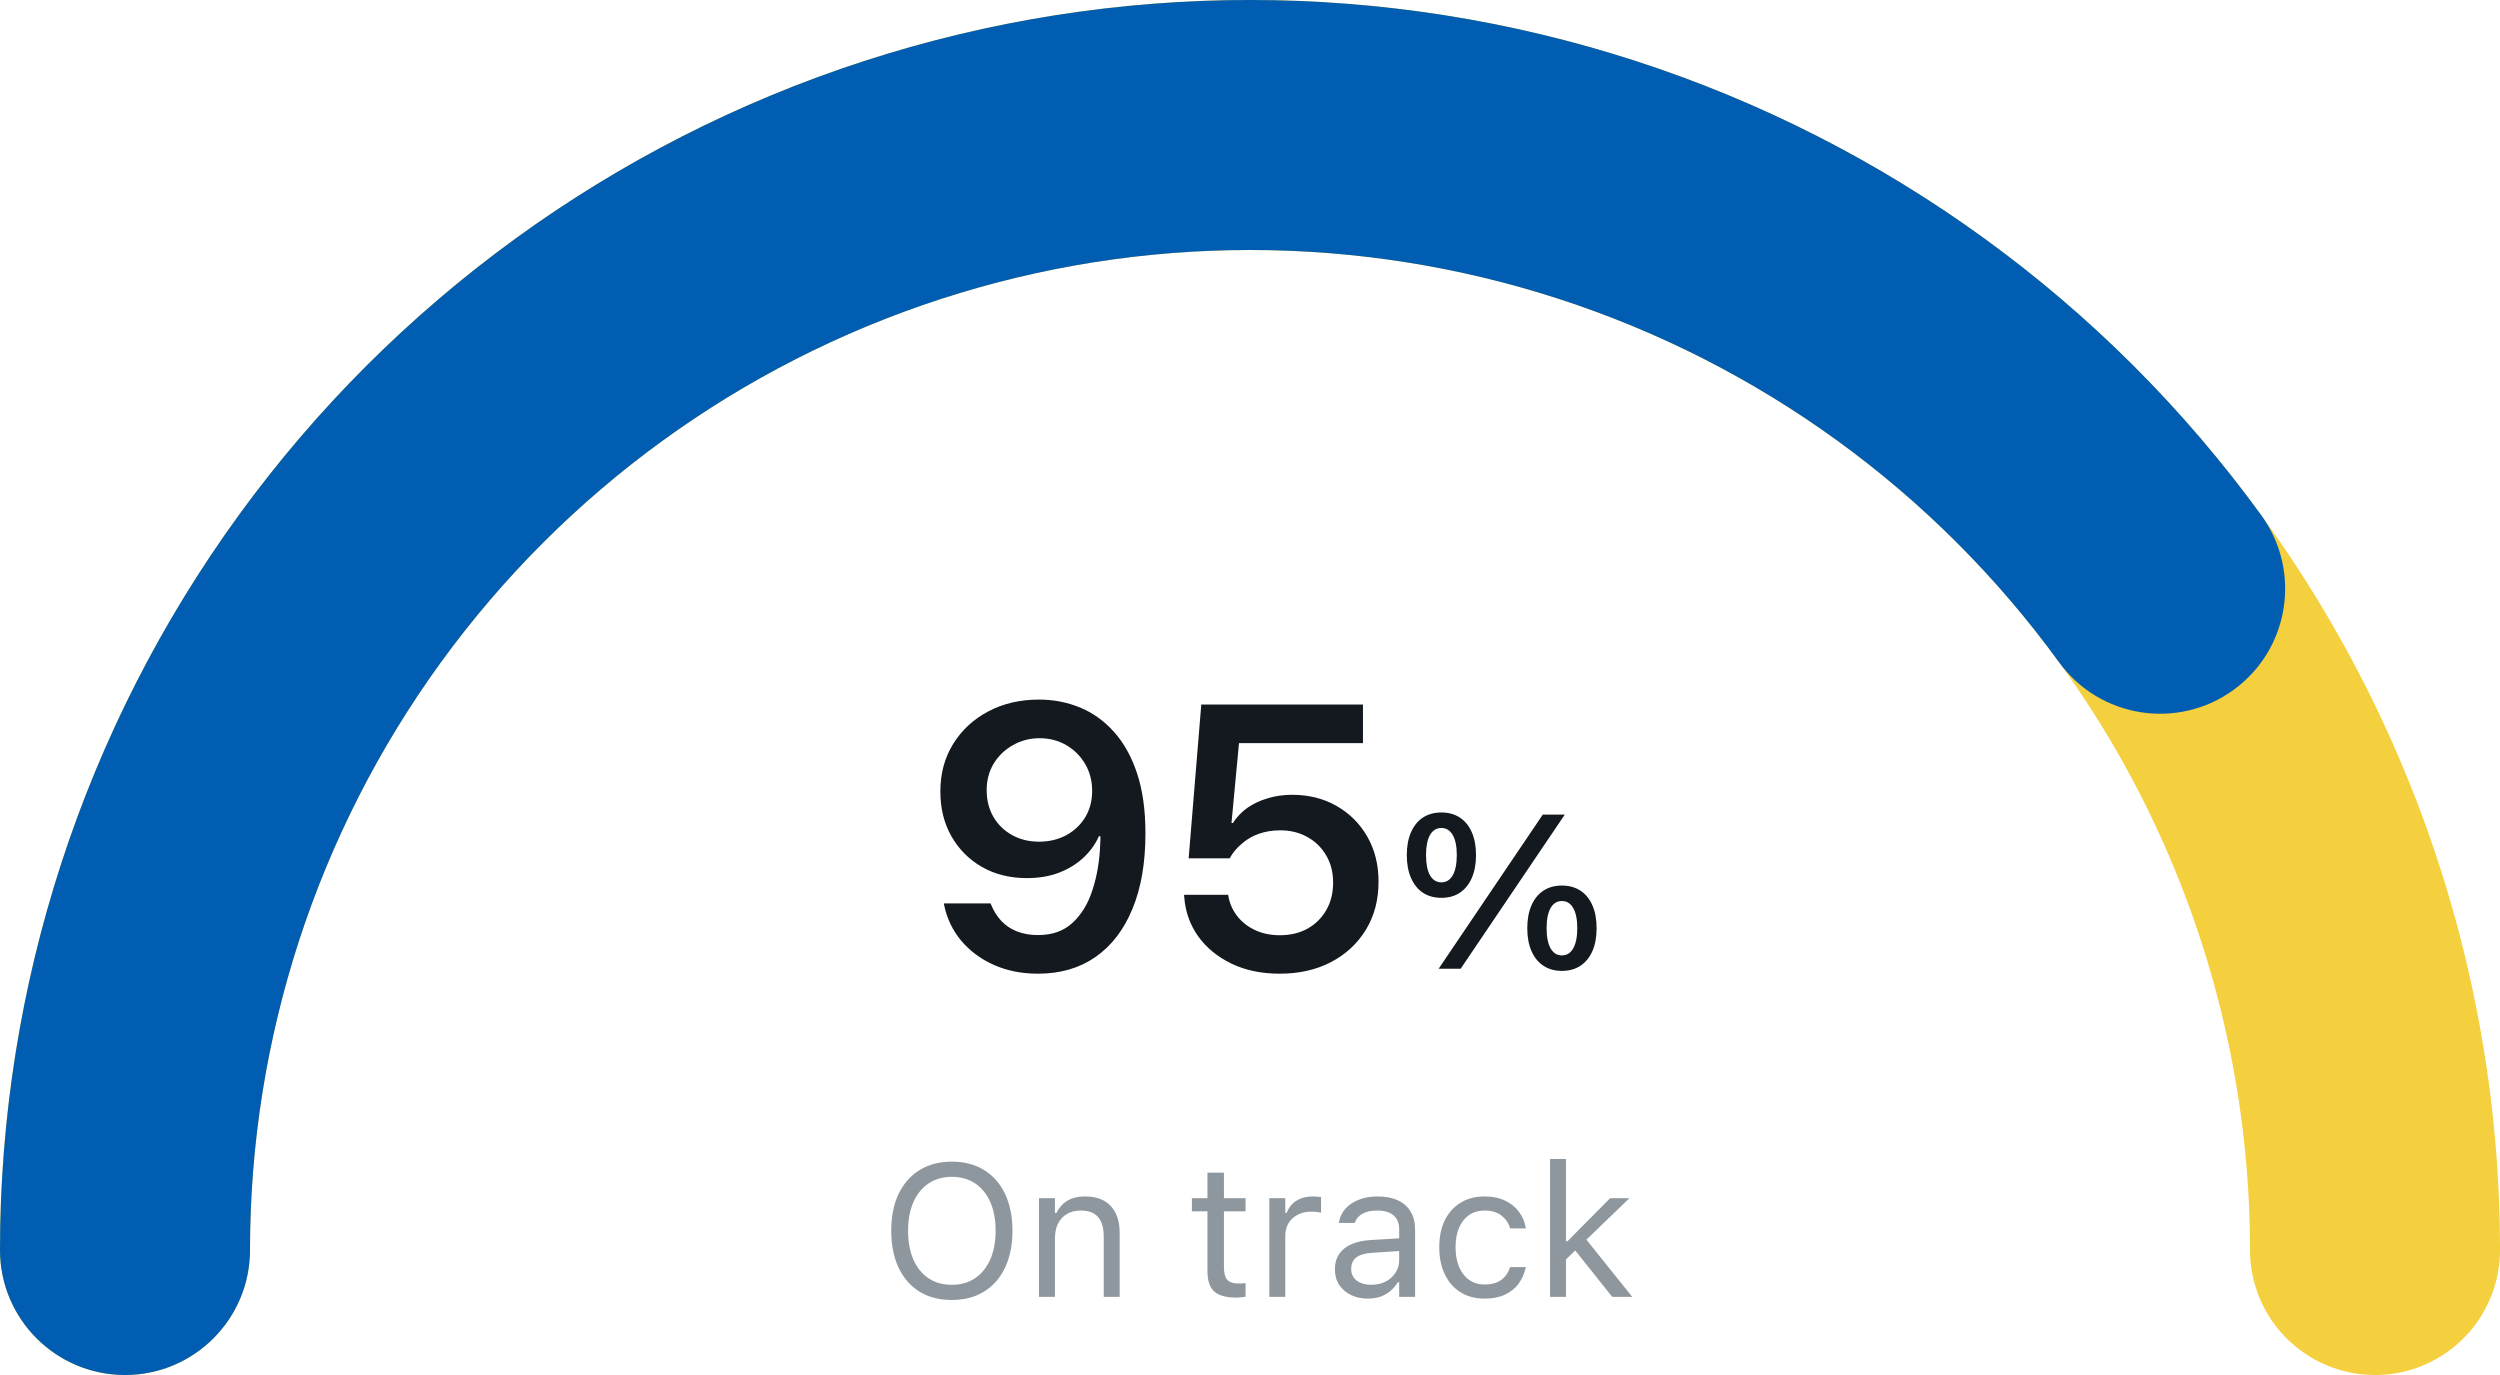 <svg width="160" height="88" viewBox="0 0 160 88" fill="none" xmlns="http://www.w3.org/2000/svg">
<path d="M152 80C152 70.545 150.138 61.182 146.519 52.447C142.901 43.711 137.598 35.774 130.912 29.088C124.226 22.402 116.289 17.099 107.553 13.481C98.818 9.862 89.455 8 80 8C70.545 8 61.182 9.862 52.447 13.481C43.711 17.099 35.774 22.402 29.088 29.088C22.402 35.774 17.099 43.711 13.481 52.447C9.862 61.182 8 70.545 8 80" stroke="#F4CF3E" stroke-width="16" stroke-linecap="round" stroke-linejoin="round"/>
<path d="M0 80C1.47694e-06 63.106 5.348 46.645 15.278 32.977C25.209 19.31 39.211 9.136 55.278 3.915C71.346 -1.306 88.654 -1.306 104.722 3.915C120.789 9.136 134.791 19.31 144.722 32.977C147.318 36.552 146.526 41.554 142.951 44.151C139.377 46.748 134.374 45.956 131.777 42.382C123.833 31.448 112.631 23.309 99.777 19.133C86.923 14.956 73.077 14.956 60.223 19.133C47.369 23.309 36.167 31.448 28.223 42.382C20.279 53.316 16 66.485 16 80C16 84.418 12.418 88 8 88C3.582 88 3.39349e-06 84.418 0 80Z" fill="#015DB1"/>
<path d="M60.918 83.199C60.109 83.199 59.416 83.019 58.838 82.66C58.26 82.297 57.815 81.783 57.502 81.119C57.193 80.455 57.039 79.674 57.039 78.775V78.764C57.039 77.857 57.195 77.074 57.508 76.414C57.824 75.754 58.272 75.244 58.85 74.885C59.432 74.525 60.121 74.346 60.918 74.346C61.719 74.346 62.408 74.525 62.986 74.885C63.568 75.244 64.016 75.756 64.328 76.42C64.641 77.08 64.797 77.861 64.797 78.764V78.775C64.797 79.674 64.641 80.455 64.328 81.119C64.019 81.779 63.574 82.291 62.992 82.654C62.414 83.018 61.723 83.199 60.918 83.199ZM60.918 82.227C61.496 82.227 61.994 82.084 62.412 81.799C62.83 81.514 63.152 81.113 63.379 80.598C63.605 80.078 63.719 79.471 63.719 78.775V78.764C63.719 78.061 63.605 77.451 63.379 76.936C63.152 76.42 62.83 76.022 62.412 75.74C61.994 75.459 61.496 75.318 60.918 75.318C60.344 75.318 59.848 75.459 59.43 75.74C59.012 76.022 58.688 76.42 58.457 76.936C58.23 77.451 58.117 78.061 58.117 78.764V78.775C58.117 79.471 58.228 80.078 58.451 80.598C58.674 81.113 58.994 81.514 59.412 81.799C59.83 82.084 60.332 82.227 60.918 82.227ZM66.496 83V76.684H67.516V77.633H67.609C67.769 77.297 68 77.037 68.301 76.853C68.602 76.666 68.984 76.572 69.449 76.572C70.16 76.572 70.705 76.775 71.084 77.182C71.467 77.584 71.658 78.16 71.658 78.91V83H70.639V79.156C70.639 78.586 70.518 78.164 70.275 77.891C70.037 77.613 69.666 77.475 69.162 77.475C68.826 77.475 68.535 77.547 68.289 77.691C68.043 77.836 67.852 78.041 67.715 78.307C67.582 78.572 67.516 78.891 67.516 79.262V83H66.496ZM79.123 83.047C78.475 83.047 78.004 82.916 77.711 82.654C77.422 82.393 77.277 81.961 77.277 81.359V77.527H76.281V76.684H77.277V75.049H78.332V76.684H79.715V77.527H78.332V81.102C78.332 81.473 78.402 81.74 78.543 81.904C78.684 82.064 78.918 82.144 79.246 82.144C79.336 82.144 79.412 82.143 79.475 82.139C79.541 82.135 79.621 82.129 79.715 82.121V82.988C79.617 83.004 79.519 83.018 79.422 83.029C79.324 83.041 79.225 83.047 79.123 83.047ZM81.238 83V76.684H82.258V77.621H82.352C82.473 77.289 82.678 77.031 82.967 76.848C83.256 76.664 83.613 76.572 84.039 76.572C84.137 76.572 84.232 76.578 84.326 76.59C84.424 76.598 84.498 76.606 84.549 76.613V77.603C84.443 77.584 84.34 77.57 84.238 77.562C84.141 77.551 84.035 77.545 83.922 77.545C83.598 77.545 83.311 77.609 83.061 77.738C82.811 77.867 82.613 78.047 82.469 78.277C82.328 78.508 82.258 78.777 82.258 79.086V83H81.238ZM87.543 83.111C87.144 83.111 86.785 83.035 86.465 82.883C86.148 82.731 85.897 82.514 85.709 82.232C85.525 81.951 85.434 81.619 85.434 81.236V81.225C85.434 80.85 85.523 80.529 85.703 80.264C85.883 79.994 86.144 79.783 86.488 79.631C86.832 79.478 87.248 79.389 87.736 79.361L90.057 79.221V80.035L87.859 80.176C87.379 80.203 87.027 80.303 86.805 80.475C86.586 80.647 86.477 80.889 86.477 81.201V81.213C86.477 81.533 86.598 81.783 86.84 81.963C87.082 82.139 87.387 82.227 87.754 82.227C88.102 82.227 88.41 82.158 88.68 82.022C88.949 81.881 89.16 81.691 89.312 81.453C89.469 81.215 89.547 80.945 89.547 80.644V78.676C89.547 78.285 89.428 77.988 89.189 77.785C88.955 77.578 88.602 77.475 88.129 77.475C87.75 77.475 87.439 77.543 87.197 77.68C86.955 77.812 86.793 78.002 86.711 78.248L86.705 78.266H85.686L85.691 78.231C85.746 77.898 85.883 77.609 86.102 77.363C86.324 77.113 86.611 76.92 86.963 76.783C87.314 76.643 87.715 76.572 88.164 76.572C88.68 76.572 89.115 76.656 89.471 76.824C89.83 76.992 90.102 77.234 90.285 77.551C90.473 77.863 90.566 78.238 90.566 78.676V83H89.547V82.068H89.453C89.32 82.291 89.158 82.481 88.967 82.637C88.779 82.793 88.566 82.912 88.328 82.994C88.09 83.072 87.828 83.111 87.543 83.111ZM95.014 83.111C94.424 83.111 93.912 82.977 93.478 82.707C93.045 82.438 92.709 82.057 92.471 81.564C92.232 81.072 92.113 80.492 92.113 79.824V79.812C92.113 79.156 92.231 78.586 92.465 78.102C92.703 77.617 93.039 77.242 93.473 76.977C93.906 76.707 94.418 76.572 95.008 76.572C95.519 76.572 95.961 76.662 96.332 76.842C96.703 77.022 97 77.264 97.223 77.568C97.445 77.869 97.588 78.207 97.65 78.582L97.656 78.617H96.643L96.637 78.6C96.559 78.287 96.381 78.022 96.103 77.803C95.826 77.584 95.461 77.475 95.008 77.475C94.629 77.475 94.301 77.57 94.023 77.762C93.746 77.953 93.531 78.225 93.379 78.576C93.231 78.924 93.156 79.336 93.156 79.812V79.824C93.156 80.309 93.232 80.731 93.385 81.09C93.537 81.445 93.752 81.721 94.029 81.916C94.307 82.111 94.633 82.209 95.008 82.209C95.434 82.209 95.781 82.117 96.051 81.934C96.32 81.75 96.514 81.482 96.631 81.131L96.643 81.096L97.65 81.09L97.639 81.154C97.553 81.533 97.4 81.871 97.182 82.168C96.963 82.461 96.674 82.691 96.314 82.859C95.955 83.027 95.522 83.111 95.014 83.111ZM99.203 83V74.176H100.223V83H99.203ZM103.182 83L100.715 79.906L101.465 79.256L104.465 83H103.182ZM100.094 80.727L100.047 79.443H100.316L103.047 76.684H104.283L101.283 79.578L101.037 79.818L100.094 80.727Z" fill="#8F979E"/>
<path d="M66.499 44.773C67.421 44.773 68.292 44.941 69.112 45.277C69.933 45.613 70.655 46.129 71.28 46.824C71.913 47.52 72.409 48.406 72.769 49.484C73.128 50.562 73.308 51.844 73.308 53.328V53.352C73.308 55.227 73.03 56.832 72.476 58.168C71.929 59.504 71.14 60.531 70.108 61.25C69.085 61.961 67.858 62.316 66.429 62.316C65.39 62.316 64.448 62.129 63.605 61.754C62.769 61.379 62.073 60.863 61.519 60.207C60.972 59.551 60.608 58.797 60.429 57.945L60.405 57.816H63.394L63.44 57.922C63.597 58.305 63.812 58.645 64.085 58.941C64.358 59.23 64.69 59.453 65.081 59.609C65.48 59.766 65.933 59.844 66.44 59.844C67.347 59.844 68.081 59.582 68.644 59.059C69.214 58.535 69.64 57.832 69.921 56.949C70.21 56.066 70.374 55.094 70.413 54.031C70.421 53.93 70.425 53.828 70.425 53.727C70.425 53.617 70.425 53.512 70.425 53.41L69.897 50.609C69.897 49.977 69.749 49.406 69.452 48.898C69.155 48.391 68.753 47.988 68.245 47.691C67.737 47.395 67.167 47.246 66.534 47.246C65.909 47.246 65.339 47.395 64.823 47.691C64.308 47.98 63.898 48.375 63.593 48.875C63.296 49.375 63.148 49.934 63.148 50.551V50.574C63.148 51.215 63.292 51.785 63.581 52.285C63.87 52.777 64.269 53.164 64.776 53.445C65.284 53.727 65.858 53.867 66.499 53.867C67.14 53.867 67.718 53.73 68.233 53.457C68.749 53.176 69.155 52.793 69.452 52.309C69.749 51.816 69.897 51.254 69.897 50.621V50.609H70.612V53.516H70.331C70.112 54.016 69.788 54.469 69.358 54.875C68.929 55.281 68.405 55.605 67.788 55.848C67.179 56.082 66.491 56.199 65.726 56.199C64.64 56.199 63.679 55.961 62.843 55.484C62.015 55.008 61.362 54.352 60.886 53.516C60.417 52.68 60.183 51.73 60.183 50.668V50.645C60.183 49.504 60.456 48.492 61.003 47.609C61.55 46.727 62.296 46.035 63.241 45.535C64.194 45.027 65.28 44.773 66.499 44.773ZM81.897 62.316C80.733 62.316 79.706 62.102 78.815 61.672C77.925 61.242 77.214 60.66 76.683 59.926C76.159 59.184 75.862 58.348 75.792 57.418L75.78 57.266H78.605L78.616 57.348C78.694 57.816 78.882 58.242 79.179 58.625C79.476 59.008 79.858 59.309 80.327 59.527C80.796 59.746 81.323 59.855 81.909 59.855C82.581 59.855 83.171 59.715 83.679 59.434C84.194 59.145 84.597 58.746 84.886 58.238C85.175 57.73 85.319 57.148 85.319 56.492V56.469C85.319 55.82 85.171 55.246 84.874 54.746C84.585 54.246 84.186 53.855 83.679 53.574C83.171 53.285 82.589 53.141 81.933 53.141C81.456 53.141 81.011 53.211 80.597 53.352C80.183 53.492 79.819 53.699 79.507 53.973C79.343 54.105 79.19 54.254 79.05 54.418C78.917 54.574 78.8 54.746 78.698 54.934H76.073L76.882 45.09H87.23V47.562H79.296L78.815 52.672H78.909C79.151 52.289 79.46 51.965 79.835 51.699C80.218 51.434 80.651 51.23 81.136 51.09C81.62 50.941 82.14 50.867 82.694 50.867C83.765 50.867 84.714 51.105 85.542 51.582C86.378 52.059 87.034 52.715 87.511 53.551C87.987 54.387 88.226 55.34 88.226 56.41V56.434C88.226 57.598 87.956 58.621 87.417 59.504C86.878 60.387 86.132 61.078 85.179 61.578C84.233 62.07 83.14 62.316 81.897 62.316ZM92.25 57.461C91.79 57.461 91.393 57.352 91.061 57.133C90.732 56.91 90.48 56.593 90.302 56.183C90.124 55.773 90.035 55.287 90.035 54.727V54.72C90.035 54.159 90.124 53.676 90.302 53.27C90.48 52.86 90.732 52.546 91.061 52.327C91.393 52.108 91.79 51.999 92.25 51.999C92.71 51.999 93.105 52.108 93.433 52.327C93.765 52.546 94.02 52.86 94.198 53.27C94.376 53.676 94.465 54.159 94.465 54.72V54.727C94.465 55.287 94.376 55.773 94.198 56.183C94.02 56.593 93.765 56.91 93.433 57.133C93.105 57.352 92.71 57.461 92.25 57.461ZM92.25 56.47C92.56 56.47 92.801 56.319 92.975 56.019C93.148 55.713 93.234 55.283 93.234 54.727V54.72C93.234 54.168 93.148 53.742 92.975 53.441C92.801 53.141 92.56 52.99 92.25 52.99C91.936 52.99 91.692 53.141 91.519 53.441C91.35 53.742 91.266 54.168 91.266 54.72V54.727C91.266 55.283 91.35 55.713 91.519 56.019C91.692 56.319 91.936 56.47 92.25 56.47ZM93.481 62H92.072L98.737 52.136H100.146L93.481 62ZM99.961 62.137C99.505 62.137 99.111 62.027 98.778 61.809C98.446 61.585 98.19 61.271 98.013 60.865C97.835 60.455 97.746 59.97 97.746 59.409V59.402C97.746 58.837 97.835 58.352 98.013 57.946C98.19 57.536 98.446 57.222 98.778 57.003C99.111 56.784 99.505 56.675 99.961 56.675C100.421 56.675 100.818 56.784 101.15 57.003C101.483 57.222 101.738 57.536 101.916 57.946C102.094 58.352 102.183 58.837 102.183 59.402V59.409C102.183 59.97 102.094 60.455 101.916 60.865C101.738 61.271 101.483 61.585 101.15 61.809C100.818 62.027 100.421 62.137 99.961 62.137ZM99.961 61.145C100.275 61.145 100.517 60.995 100.686 60.694C100.859 60.389 100.945 59.961 100.945 59.409V59.402C100.945 58.846 100.859 58.418 100.686 58.117C100.517 57.816 100.275 57.666 99.961 57.666C99.651 57.666 99.409 57.816 99.236 58.117C99.068 58.418 98.983 58.846 98.983 59.402V59.409C98.983 59.961 99.068 60.389 99.236 60.694C99.409 60.995 99.651 61.145 99.961 61.145Z" fill="#14191F"/>
</svg>
